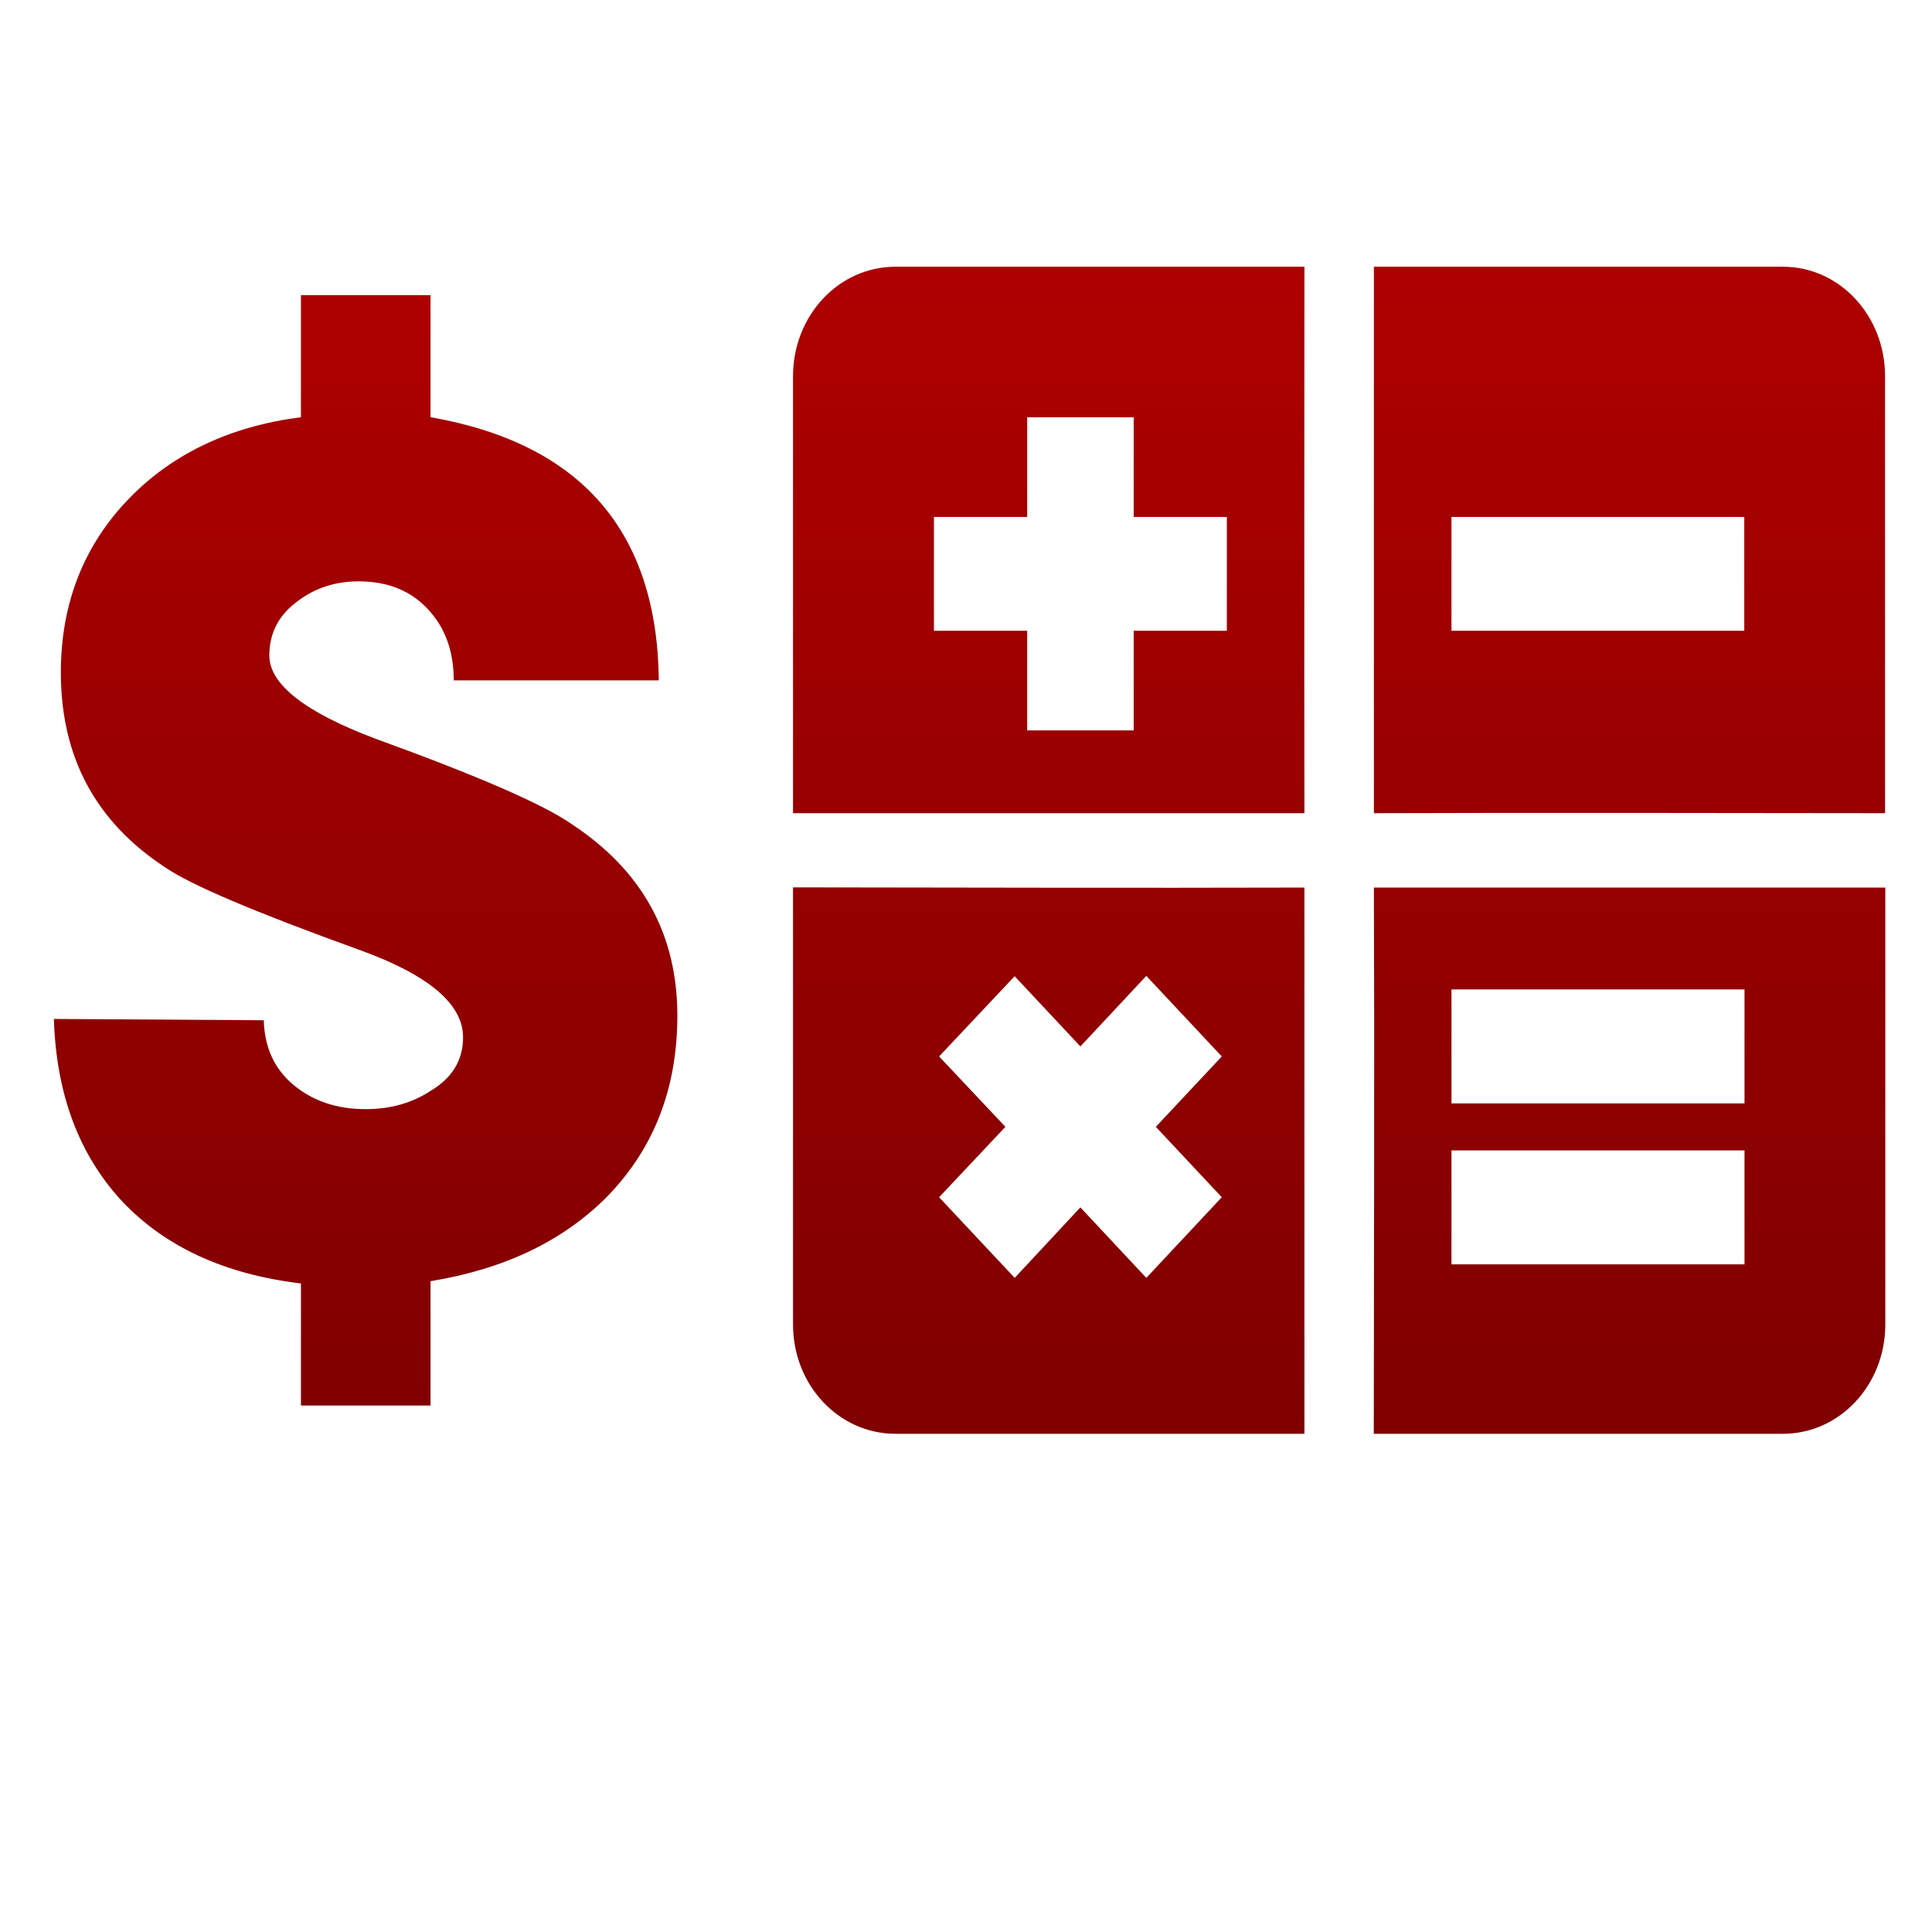 <svg xmlns="http://www.w3.org/2000/svg" xmlns:xlink="http://www.w3.org/1999/xlink" width="64" height="64" viewBox="0 0 64 64" version="1.1"><defs><linearGradient id="linear0" gradientUnits="userSpaceOnUse" x1="0" y1="0" x2="0" y2="1" gradientTransform="matrix(61.902,0,0,66.433,-0.121,-4.731)"><stop offset="0" style="stop-color:#bf0000;stop-opacity:1;"/><stop offset="1" style="stop-color:#6e0000;stop-opacity:1;"/></linearGradient><linearGradient id="linear1" gradientUnits="userSpaceOnUse" x1="0" y1="0" x2="0" y2="1" gradientTransform="matrix(61.902,0,0,66.433,-0.121,-4.731)"><stop offset="0" style="stop-color:#bf0000;stop-opacity:1;"/><stop offset="1" style="stop-color:#6e0000;stop-opacity:1;"/></linearGradient></defs><g id="surface1"><path style=" stroke:none;fill-rule:nonzero;fill:url(#linear0);" d="M 14.262 42.441 L 14.262 46.559 L 9.969 46.559 L 9.969 42.516 C 7.453 42.215 5.484 41.312 4.051 39.801 C 2.621 38.262 1.863 36.254 1.785 33.754 L 8.738 33.797 C 8.762 34.703 9.094 35.418 9.734 35.949 C 10.375 36.477 11.164 36.742 12.113 36.742 C 12.93 36.742 13.652 36.539 14.262 36.137 C 14.98 35.711 15.34 35.117 15.34 34.363 C 15.34 33.254 14.188 32.285 11.879 31.457 C 8.453 30.219 6.32 29.316 5.473 28.734 C 3.164 27.219 2.016 25.074 2.016 22.277 C 2.016 19.992 2.773 18.059 4.285 16.504 C 5.738 15.012 7.637 14.121 9.969 13.82 L 9.969 9.777 L 14.262 9.777 L 14.262 13.82 C 19.254 14.695 21.773 17.609 21.824 22.539 L 15.031 22.539 C 15.031 21.586 14.754 20.801 14.188 20.195 C 13.621 19.574 12.855 19.258 11.879 19.258 C 11.117 19.258 10.453 19.473 9.887 19.895 C 9.246 20.352 8.922 20.957 8.922 21.715 C 8.922 22.664 10.094 23.586 12.422 24.465 C 15.824 25.699 18.004 26.645 18.945 27.305 C 21.273 28.84 22.438 30.949 22.438 33.645 C 22.438 36.039 21.672 38.023 20.137 39.613 C 18.684 41.094 16.723 42.039 14.262 42.441 "/><path style=" stroke:none;fill-rule:nonzero;fill:url(#linear1);" d="M 29.66 8.836 C 27.785 8.836 26.27 10.453 26.27 12.461 L 26.27 26.938 L 43.211 26.938 C 43.199 20.91 43.211 14.871 43.211 8.836 L 29.66 8.836 M 45.512 8.836 L 45.512 26.938 C 51.156 26.918 56.801 26.934 62.445 26.938 L 62.445 12.461 C 62.445 10.453 60.934 8.836 59.066 8.836 L 45.512 8.836 M 34.027 13.824 L 37.555 13.824 L 37.555 17.125 L 40.641 17.125 L 40.641 20.895 L 37.555 20.895 L 37.555 24.195 L 34.027 24.195 L 34.027 20.895 L 30.938 20.895 L 30.938 17.125 L 34.027 17.125 L 34.027 13.824 M 48.082 17.125 L 57.781 17.125 L 57.781 20.895 L 48.082 20.895 Z M 26.27 29.395 L 26.27 43.875 C 26.27 45.883 27.785 47.496 29.66 47.496 L 43.211 47.496 L 43.211 29.402 C 37.566 29.418 31.922 29.402 26.27 29.395 M 45.512 29.402 C 45.535 35.434 45.512 41.465 45.508 47.496 L 59.066 47.496 C 60.938 47.496 62.453 45.883 62.453 43.875 L 62.453 29.402 L 45.512 29.402 M 33.602 32.328 L 35.789 34.664 L 37.973 32.328 L 40.473 34.996 L 38.289 37.328 L 40.473 39.66 L 37.973 42.332 L 35.789 39.996 L 33.613 42.332 L 31.109 39.66 L 33.305 37.328 L 31.109 34.996 L 33.613 32.336 M 48.082 32.777 L 57.789 32.777 L 57.789 36.551 L 48.082 36.551 Z M 48.082 38.109 L 57.789 38.109 L 57.789 41.883 L 48.082 41.883 Z M 48.082 38.109 "/></g></svg>
